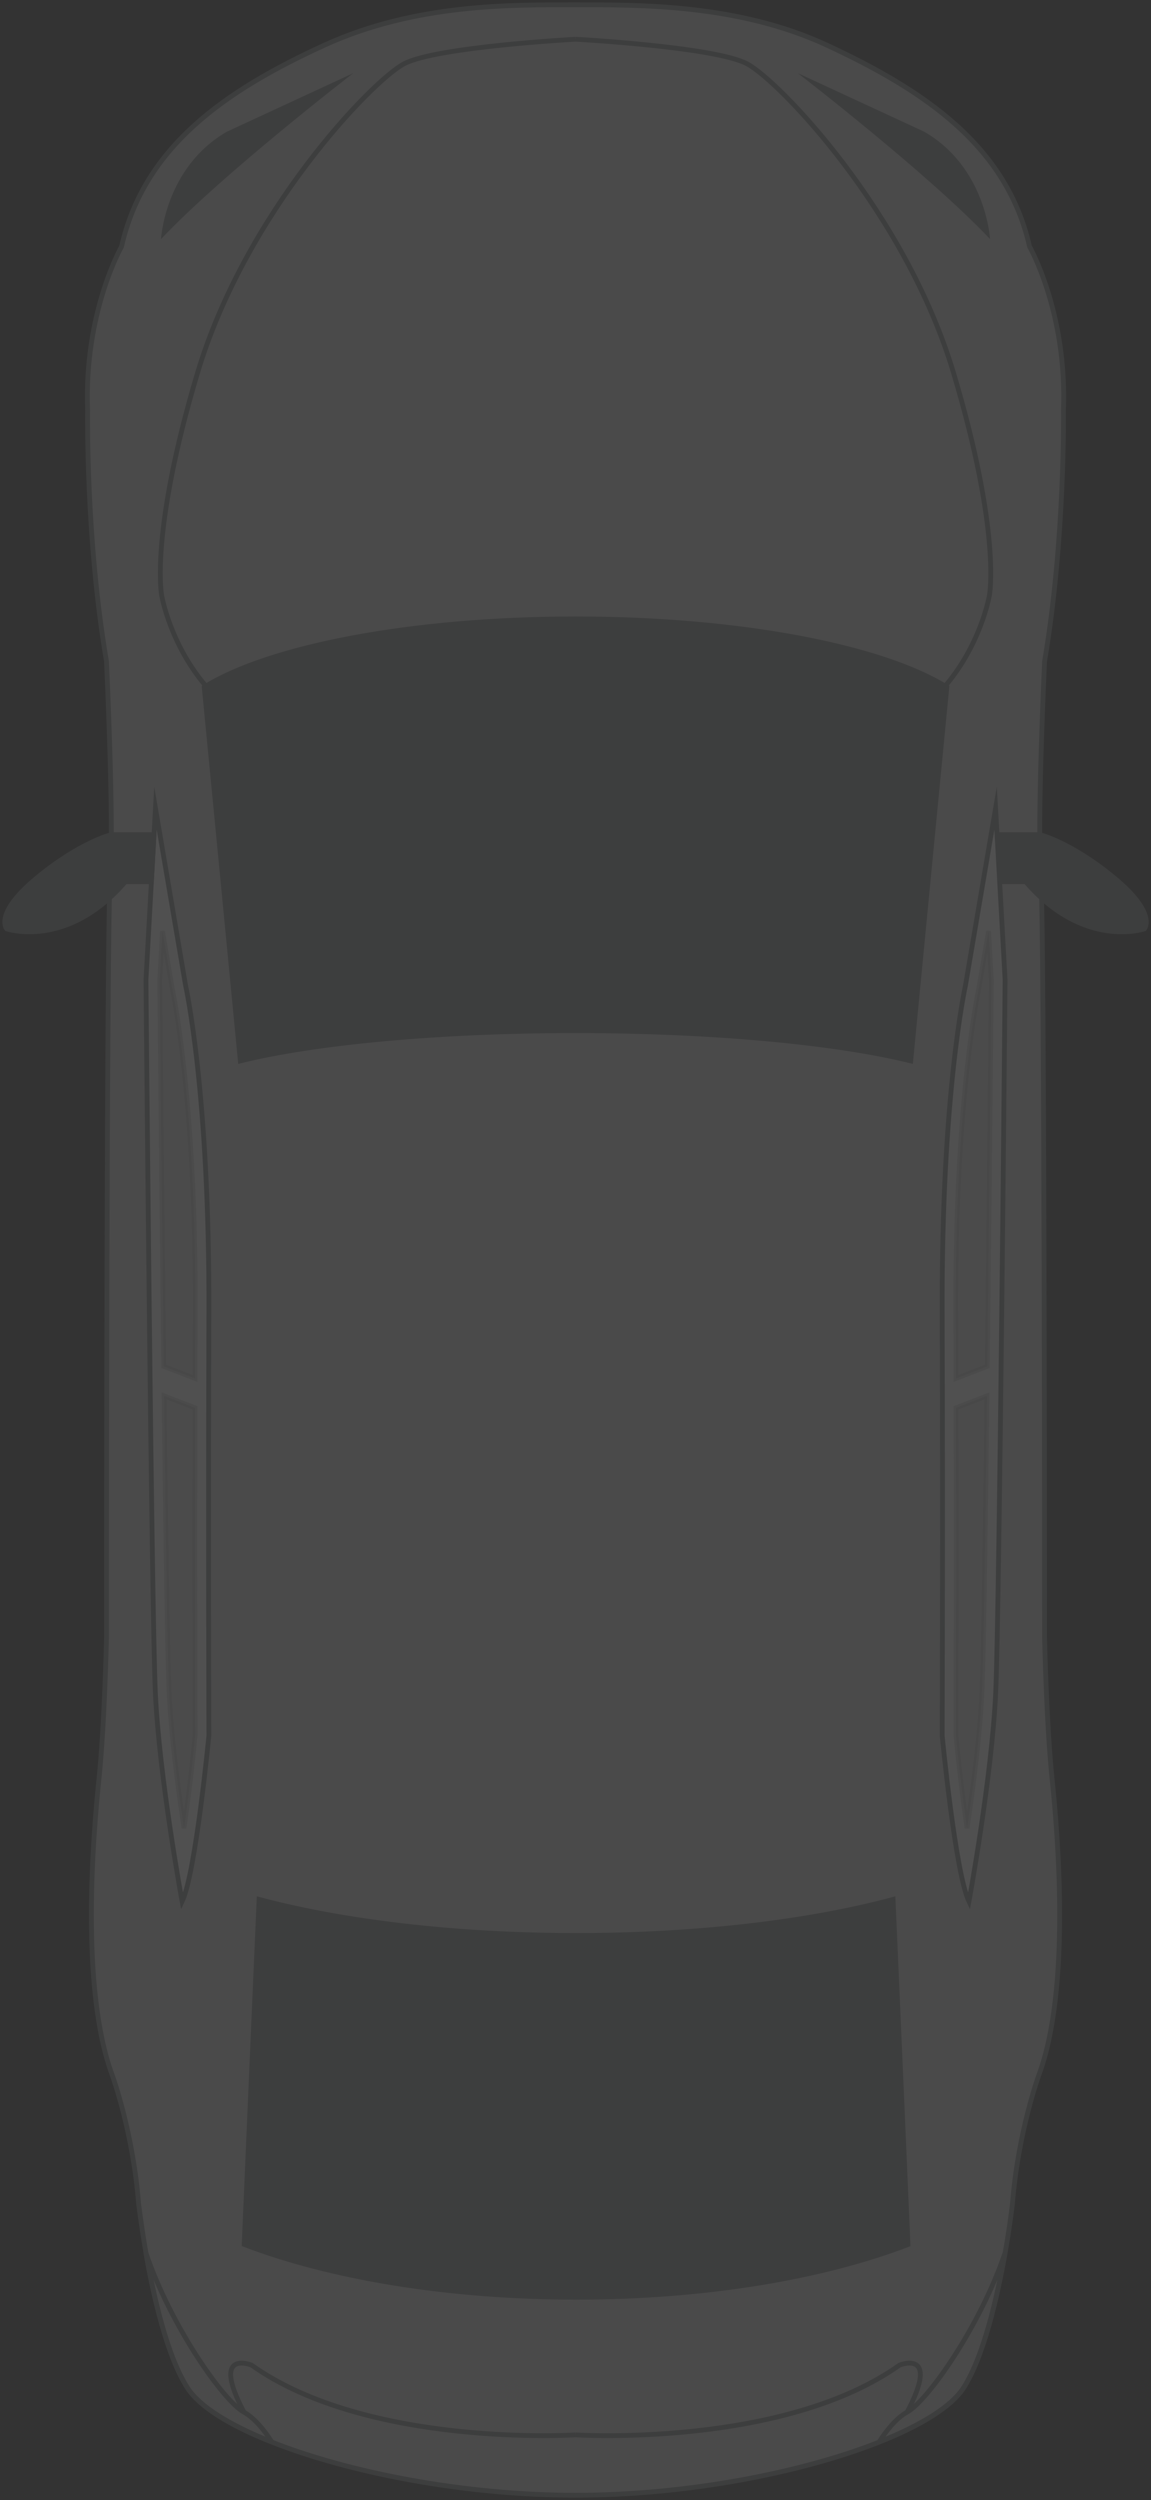 <svg width="240" height="521" viewBox="0 0 240 521" fill="none" xmlns="http://www.w3.org/2000/svg">
<rect x="0" y="0" width="240" height="521" fill="#333333" stroke="none"/>
<g opacity="0.15">
<path d="M221.743 85.555C222.541 65.13 214.669 51.368 214.669 51.368C209.962 30.558 192.984 18.93 172.251 9.336C153.781 0.821 133.203 1.001 120.006 1.001C106.81 1.001 86.72 0.718 67.762 9.361C46.951 18.853 30.051 30.583 25.344 51.394C25.344 51.394 17.472 65.156 18.27 85.58C18.27 85.58 17.858 112.307 22.205 137.825C22.205 137.825 23.774 171.214 23.003 181.838C22.205 192.436 22.205 341.298 22.205 341.298C22.205 341.298 21.82 359.356 20.636 370.752C19.453 382.147 16.701 414.353 23.389 432.411C23.389 432.411 27.71 444.193 28.893 459.138C28.893 459.138 29.408 463.537 30.437 469.53C30.437 469.53 30.437 469.53 30.437 469.556C32.006 478.534 34.836 491.035 39.08 497.62C41.575 501.53 47.929 505.466 56.675 508.913C72.649 515.241 96.649 520 120.006 520C143.363 520 167.363 515.241 183.338 508.913C192.084 505.44 198.438 501.505 200.933 497.62C205.151 491.035 207.981 478.508 209.576 469.556C209.576 469.556 209.576 469.556 209.576 469.53C210.631 463.537 211.119 459.138 211.119 459.138C212.303 444.218 216.624 432.411 216.624 432.411C223.312 414.353 220.56 382.147 219.377 370.752C218.193 359.356 217.807 341.298 217.807 341.298C217.807 341.298 217.807 192.436 217.01 181.838C216.238 171.24 217.807 137.825 217.807 137.825C222.129 112.281 221.743 85.555 221.743 85.555Z" fill="#CDCDCE" stroke="#7C7E81" stroke-miterlimit="10"/>
<path d="M73.653 15.251C73.653 15.251 46.411 36.216 33.575 49.824C33.575 49.824 34.373 34.904 47.312 27.444L73.653 15.251Z" fill="#7C7E81"/>
<path d="M32.417 168.437L38.694 205.35C38.694 205.35 43.71 227.729 43.556 273.312C43.401 318.868 43.556 361.698 43.556 361.698C43.556 361.698 40.803 390.38 37.974 396.27C37.974 396.27 33.189 370.341 32.392 352.669C31.594 334.997 30.436 204.192 30.436 204.192L32.417 168.437Z" fill="#F8F8F8" stroke="#7C7E81" stroke-miterlimit="10"/>
<path opacity="0.25" d="M35.257 352.543L35.257 352.541C34.926 345.386 34.544 319.269 34.212 290.892L40.662 293.383C40.598 323.758 40.662 350.13 40.683 358.75C40.686 360.258 40.689 361.223 40.689 361.57C40.162 367.231 39.317 374.571 38.362 381.019C37.06 372.316 35.644 361.345 35.257 352.543Z" fill="#7C7E81" stroke="#7C7E81"/>
<path opacity="0.25" d="M35.911 205.974L35.913 205.986L35.916 205.999C35.959 206.194 40.869 228.665 40.714 273.336L40.714 273.488C40.689 278.126 40.666 282.721 40.663 287.27L34.148 284.749C33.776 253.9 33.471 221.801 33.353 209.438C33.325 206.511 33.308 204.69 33.303 204.255L33.877 194.013L35.911 205.974Z" fill="#7C7E81" stroke="#7C7E81"/>
<path d="M120.007 8.177C120.007 8.177 90.939 9.746 84.251 13.296C77.563 16.82 51.171 44.318 41.19 77.708C31.209 111.097 33.705 124.061 33.705 124.061C33.705 124.061 35.479 134.66 43.557 143.689" stroke="#7C7E81" stroke-miterlimit="10"/>
<path d="M120.006 507.42C120.006 507.42 76.791 510.173 52.456 492.887C52.456 492.887 43.813 489.362 50.887 502.713" stroke="#7C7E81" stroke-miterlimit="10"/>
<path d="M30.436 469.531C32.006 478.509 34.835 491.01 39.08 497.596C41.575 501.506 47.929 505.441 56.675 508.888C55.234 506.625 53.15 503.949 50.861 502.689C46.565 500.348 35.556 484.631 30.436 469.531Z" stroke="#7C7E81" stroke-miterlimit="10"/>
<path d="M189.331 467.755C171.607 474.546 147.17 478.739 120.16 478.739C93.124 478.739 68.661 474.52 50.912 467.729L52.224 437.221L53.253 413.504L54.025 395.832C71.465 400.488 94.668 403.343 120.16 403.343C145.601 403.343 168.803 400.514 186.218 395.832L186.99 413.453L188.019 437.221L189.331 467.755Z" fill="#7C7E81" stroke="#7C7E81" stroke-miterlimit="10"/>
<path d="M197.435 143.2L195.351 164.705L194.631 172.113L189.898 221.091C174.515 217.284 148.946 214.788 120.007 214.788C91.042 214.788 65.498 217.284 50.116 221.091L45.383 172.113L44.662 164.705L42.579 143.2C56.032 134.814 85.614 128.975 120.007 128.975C154.373 128.975 183.981 134.814 197.435 143.2Z" fill="#7C7E81" stroke="#7C7E81" stroke-miterlimit="10"/>
<path d="M207.904 173.94H216.804C216.804 173.94 223.312 175.51 232.341 182.969C241.37 190.429 238.618 193.568 238.618 193.568C238.618 193.568 226.039 197.889 213.872 183.741H208.444L207.904 173.94Z" fill="#7C7E81" stroke="#7C7E81" stroke-miterlimit="10"/>
<path d="M32.109 173.94H23.209C23.209 173.94 16.7 175.51 7.671 182.969C-1.358 190.429 1.395 193.568 1.395 193.568C1.395 193.568 13.974 197.889 26.141 183.741H31.569L32.109 173.94Z" fill="#7C7E81" stroke="#7C7E81" stroke-miterlimit="10"/>
<path d="M207.594 168.437L201.318 205.35C201.318 205.35 196.302 227.729 196.456 273.312C196.61 318.868 196.456 361.698 196.456 361.698C196.456 361.698 199.209 390.38 202.038 396.27C202.038 396.27 206.823 370.341 207.62 352.669C208.418 334.997 209.575 204.192 209.575 204.192L207.594 168.437Z" fill="#F8F8F8" stroke="#7C7E81" stroke-miterlimit="10"/>
<path opacity="0.25" d="M199.349 293.383L205.8 290.892C205.467 319.269 205.085 345.386 204.754 352.541L204.754 352.543C204.367 361.345 202.951 372.316 201.649 381.019C200.695 374.571 199.85 367.231 199.323 361.57C199.323 361.223 199.325 360.258 199.329 358.75C199.35 350.131 199.413 323.758 199.349 293.383Z" fill="#7C7E81" stroke="#7C7E81"/>
<path opacity="0.25" d="M204.096 205.999L204.099 205.986L204.101 205.974L206.135 194.013L206.709 204.255C206.704 204.69 206.686 206.511 206.659 209.438C206.541 221.801 206.236 253.9 205.864 284.749L199.349 287.27C199.346 282.72 199.322 278.124 199.298 273.485L199.298 273.336C199.298 273.335 199.298 273.335 199.298 273.335C199.143 228.665 204.052 206.194 204.096 205.999Z" fill="#7C7E81" stroke="#7C7E81"/>
<path d="M120.007 507.42C120.007 507.42 163.222 510.173 187.557 492.887C187.557 492.887 196.2 489.362 189.126 502.713" stroke="#7C7E81" stroke-miterlimit="10"/>
<path d="M209.55 469.531C207.981 478.509 205.151 491.01 200.907 497.596C198.412 501.506 192.058 505.441 183.312 508.888C184.753 506.625 186.836 503.949 189.126 502.689C193.447 500.348 204.457 484.631 209.55 469.531Z" stroke="#7C7E81" stroke-miterlimit="10"/>
<path d="M166.361 15.251C166.361 15.251 193.602 36.216 206.438 49.824C206.438 49.824 205.641 34.904 192.702 27.444L166.361 15.251Z" fill="#7C7E81"/>
<path d="M120.007 8.177C120.007 8.177 149.074 9.746 155.763 13.296C162.451 16.82 188.843 44.318 198.824 77.708C208.805 111.097 206.309 124.061 206.309 124.061C206.309 124.061 204.535 134.66 196.457 143.689" stroke="#7C7E81" stroke-miterlimit="10"/>
</g>
</svg>
